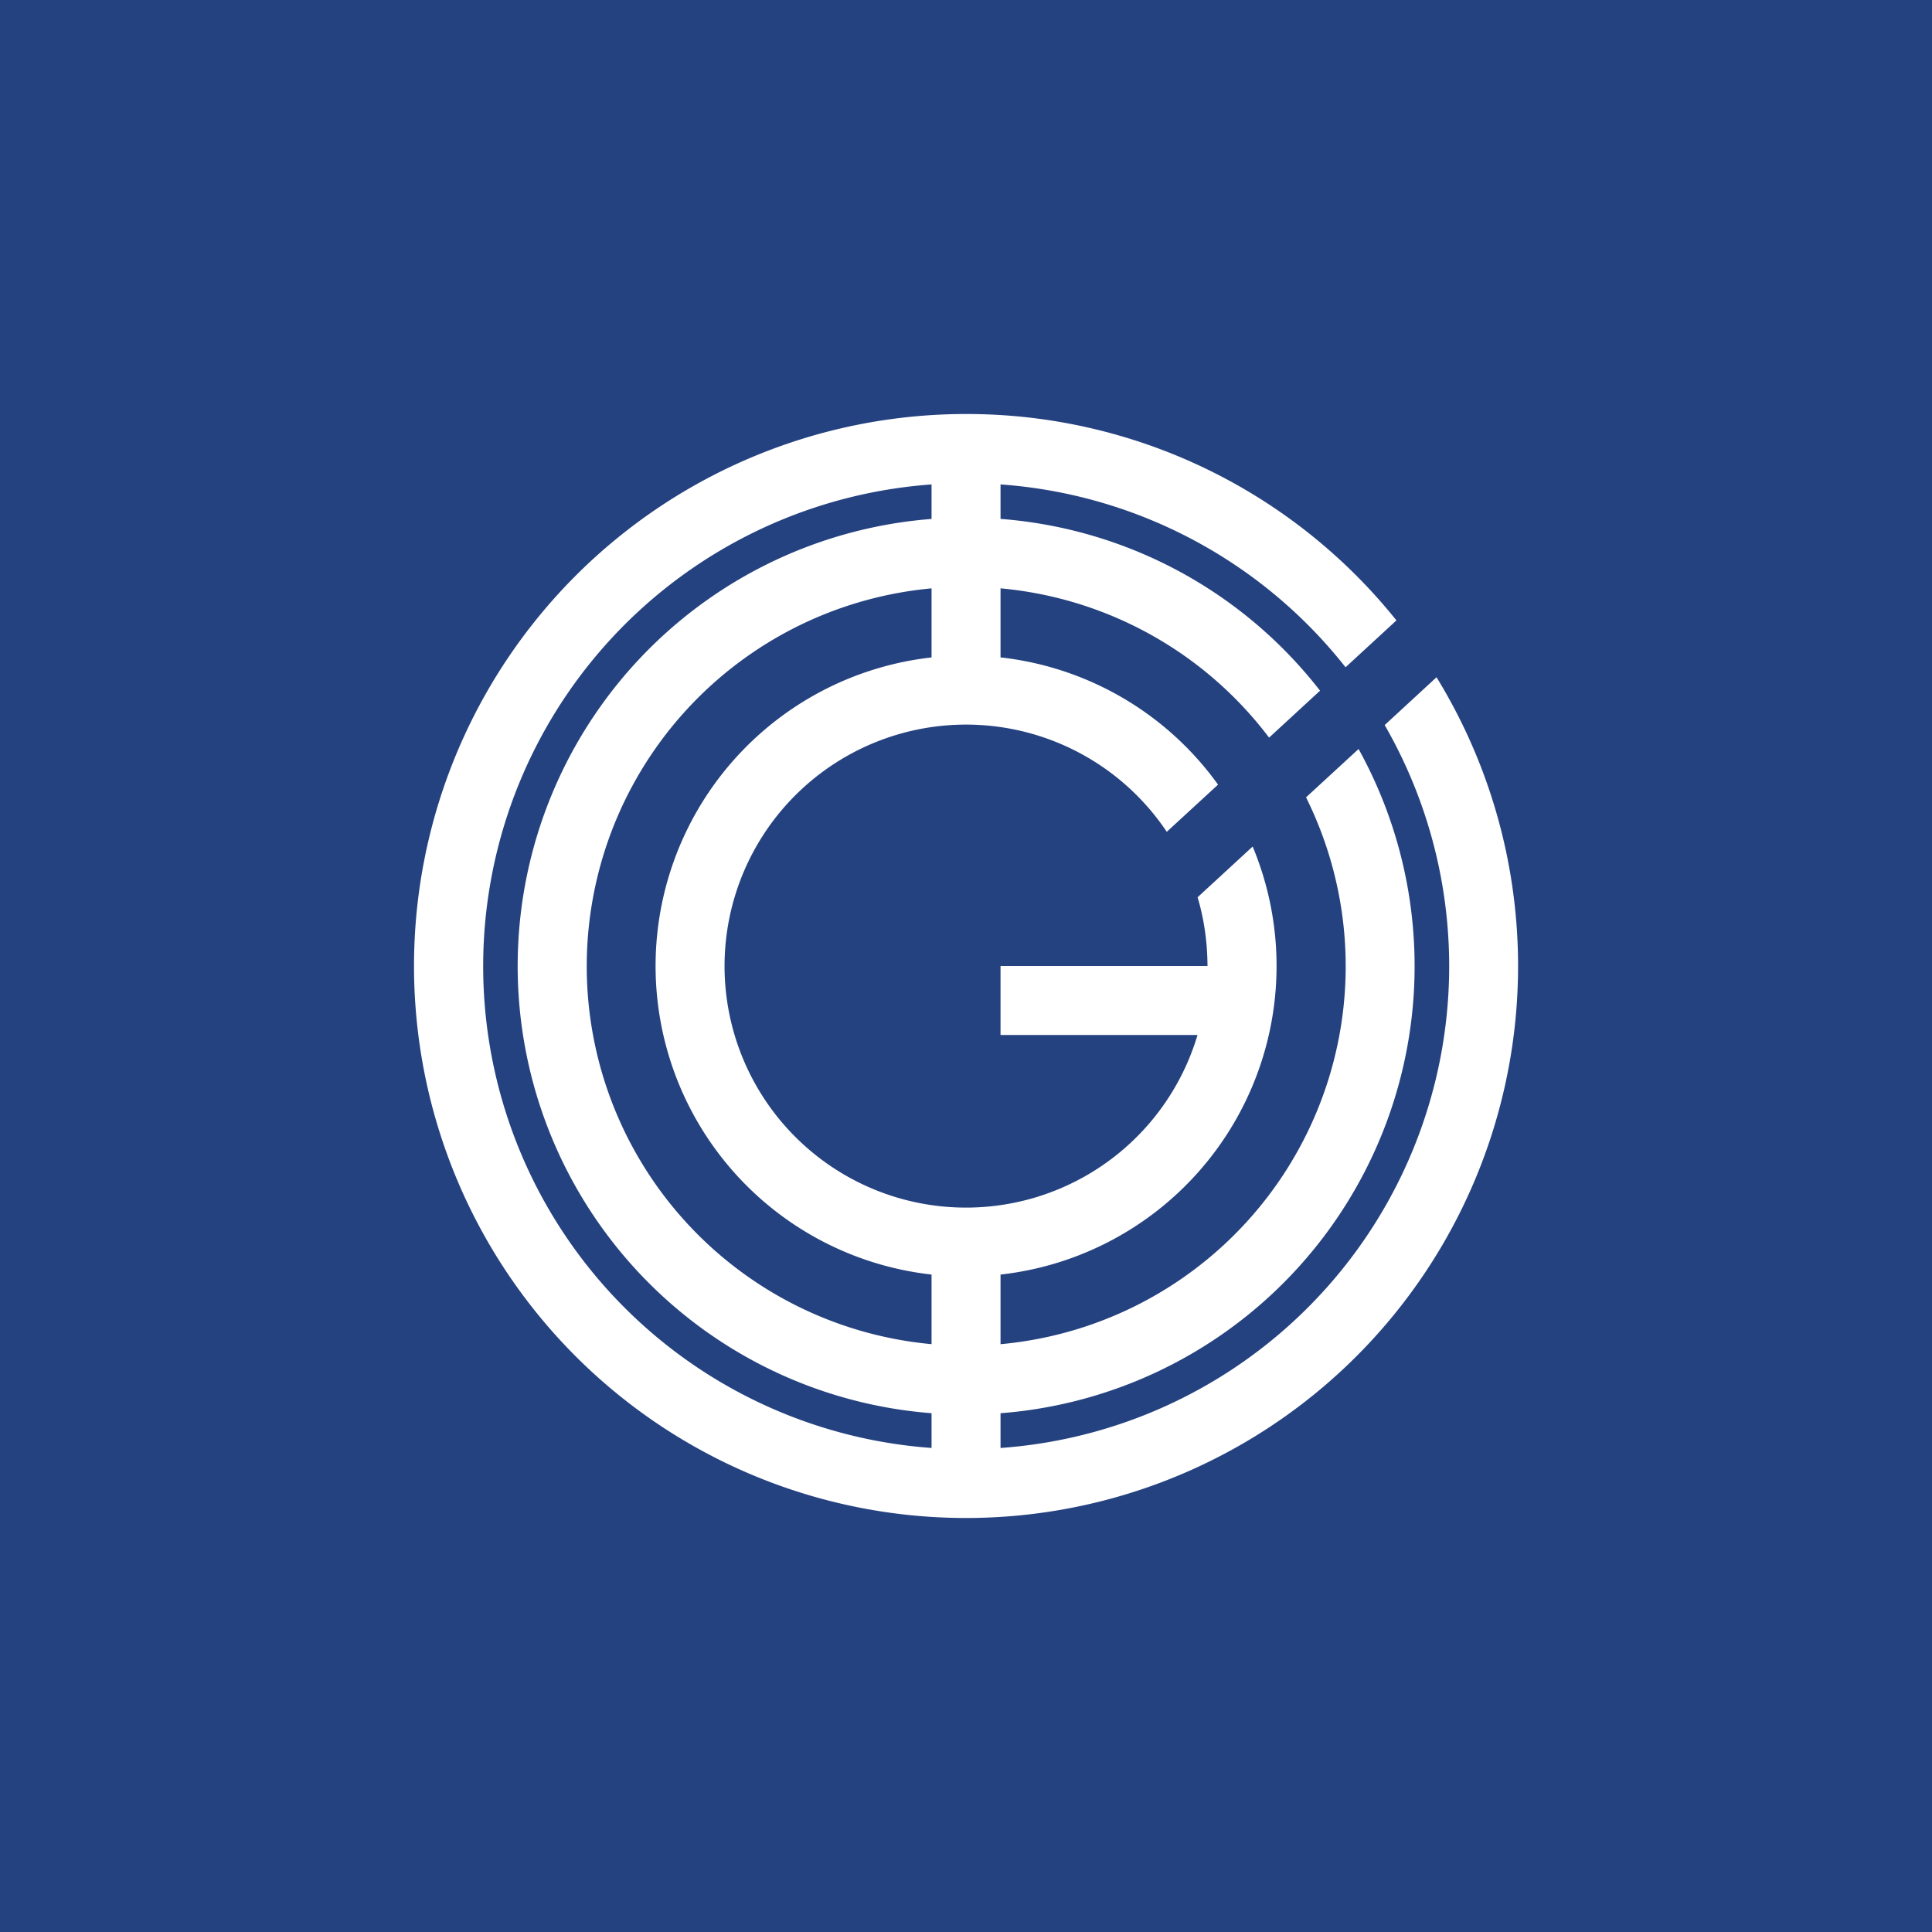 <svg xmlns="http://www.w3.org/2000/svg" width="24" height="24" fill="none" viewBox="0 0 24 24"><rect x="0" y="0" width="24" height="24" fill="#808080" stroke="none"/><g clip-path="url(#a)"><path fill="#254280" d="M0 0h24v24H0z"/><path fill="#fff" d="M12.429 5.571h-.857v3h.857zm0 9.857h-.857v3h.857z"/><path fill="#fff" d="M12 18.857a6.857 6.857 0 0 0 5.845-10.444l-.644.594a6 6 0 1 1-.486-.718l.632-.582A6.84 6.84 0 0 0 12 5.143a6.857 6.857 0 1 0 0 13.714"/><path fill="#fff" d="m16.877 9.304-.653.601a4.714 4.714 0 1 1-.459-.742l.633-.583A5.56 5.56 0 0 0 12 6.43a5.571 5.571 0 1 0 4.877 2.875"/><path fill="#fff" d="M12 8.143a3.85 3.85 0 0 1 3.131 1.604l-.637.586a3 3 0 1 0 .382 2.524h-2.447V12H15q-.002-.446-.123-.854l.684-.63a3.857 3.857 0 1 1-3.56-2.373"/></g><defs><clipPath id="a"><path fill="#fff" d="M0 0h24v24H0z"/></clipPath></defs></svg>
